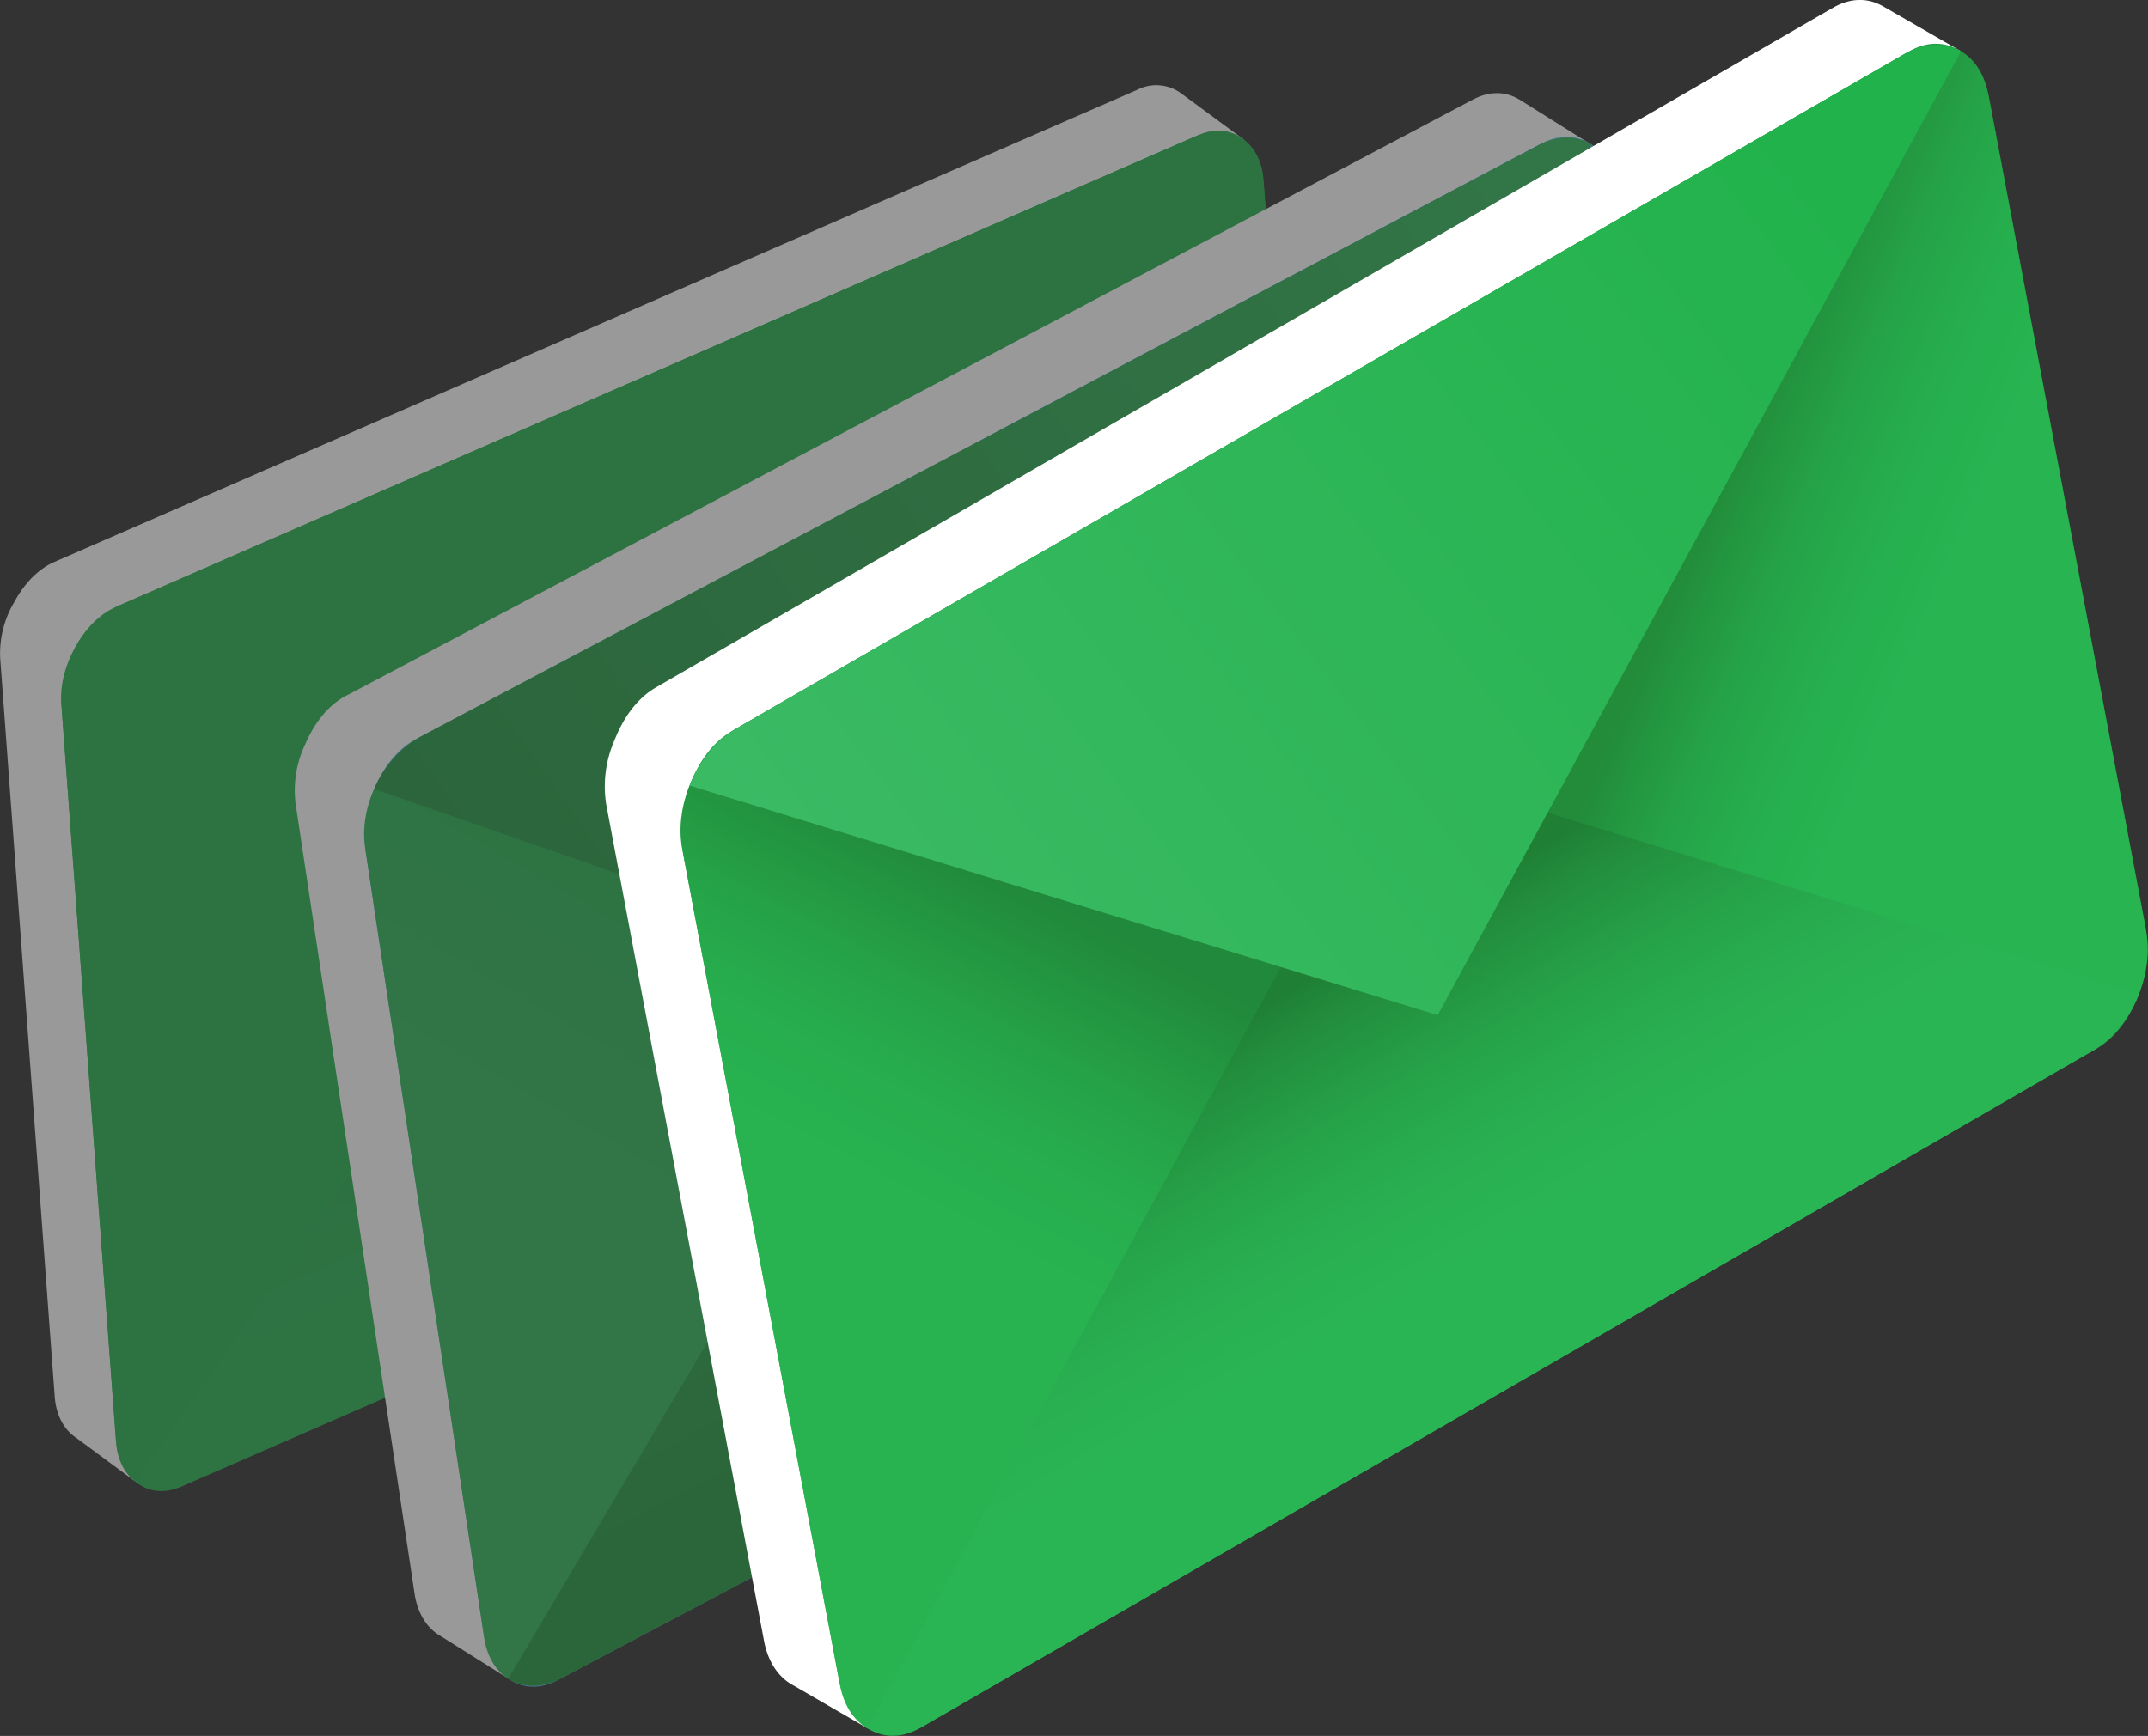 <svg id="_ÎÓÈ_1" data-name="—ÎÓÈ_1" xmlns="http://www.w3.org/2000/svg" xmlns:xlink="http://www.w3.org/1999/xlink" viewBox="0 0 516.95 417.89"><rect x="0" y="0" width="516.95" height="417.89" fill="#333333" stroke="none"/><defs><style>.cls-1{opacity:0.5;}.cls-2{fill:#fff;}.cls-3{fill:url(#linear-gradient);}.cls-4{fill:url(#linear-gradient-2);}.cls-5{fill:url(#linear-gradient-3);}.cls-6{fill:url(#linear-gradient-4);}.cls-7{fill:url(#linear-gradient-5);}.cls-8{fill:url(#New_Gradient_Swatch_1);}.cls-9{fill:url(#linear-gradient-6);}.cls-10{fill:url(#_ÂÁ_Ï_ÌÌ_È_ËÂÌÚ_5);}.cls-11{fill:url(#linear-gradient-7);}.cls-12{fill:url(#linear-gradient-8);}.cls-13{fill:url(#linear-gradient-9);}.cls-14{fill:url(#linear-gradient-10);}.cls-15{fill:url(#linear-gradient-11);}.cls-16{fill:url(#linear-gradient-12);}.cls-17{fill:url(#linear-gradient-13);}</style><linearGradient id="linear-gradient" x1="-2565.12" y1="-66.59" x2="-2215.15" y2="-66.59" gradientTransform="matrix(-0.83, 0.36, 0.08, 1.06, -1759.07, 1143.27)" gradientUnits="userSpaceOnUse"><stop offset="0.77" stop-color="#28b350"/><stop offset="1" stop-color="#27b451"/></linearGradient><linearGradient id="linear-gradient-2" x1="-2133.54" y1="119.28" x2="-2324.06" y2="-87.32" xlink:href="#linear-gradient"/><linearGradient id="linear-gradient-3" x1="-4964.17" y1="119.04" x2="-5154.7" y2="-87.57" gradientTransform="matrix(0.83, -0.36, 0.08, 1.06, 4533.12, -1600.61)" xlink:href="#linear-gradient"/><linearGradient id="linear-gradient-4" x1="-2390.14" y1="232.4" x2="-2390.14" y2="-62.62" gradientTransform="matrix(-0.83, 0.36, 0.08, 1.06, -1759.07, 1143.27)" gradientUnits="userSpaceOnUse"><stop offset="0.77" stop-color="#2ab554"/><stop offset="0.84" stop-color="#29b051"/><stop offset="0.92" stop-color="#26a34a"/><stop offset="1" stop-color="#228e3e"/></linearGradient><linearGradient id="linear-gradient-5" x1="-2507.03" y1="-208.88" x2="-2206.06" y2="-49.35" gradientTransform="matrix(-0.83, 0.36, 0.08, 1.06, -1759.07, 1143.27)" gradientUnits="userSpaceOnUse"><stop offset="0" stop-color="#27b451"/><stop offset="1" stop-color="#27b451"/></linearGradient><linearGradient id="New_Gradient_Swatch_1" x1="-2884.82" y1="-131.3" x2="-2507.2" y2="-131.3" gradientTransform="matrix(-0.8, 0.42, 0.16, 1.05, -1829.94, 1510.6)" gradientUnits="userSpaceOnUse"><stop offset="0" stop-color="#7bdaff"/><stop offset="1" stop-color="#59bdef"/></linearGradient><linearGradient id="linear-gradient-6" x1="-2419.15" y1="69.25" x2="-2624.72" y2="-153.67" gradientTransform="matrix(-0.8, 0.42, 0.16, 1.05, -1829.94, 1510.6)" gradientUnits="userSpaceOnUse"><stop offset="0.77" stop-color="#32b75b"/><stop offset="0.91" stop-color="#2db657"/><stop offset="1" stop-color="#27b451"/></linearGradient><linearGradient id="_ÂÁ_Ï_ÌÌ_È_ËÂÌÚ_5" x1="-4637.86" y1="69.04" x2="-4843.44" y2="-153.89" gradientTransform="matrix(0.8, -0.42, 0.16, 1.05, 4236.83, -1700.6)" gradientUnits="userSpaceOnUse"><stop offset="0.77" stop-color="#59bdef"/><stop offset="0.85" stop-color="#55b8eb"/><stop offset="0.93" stop-color="#49abe1"/><stop offset="1" stop-color="#3a9bd5"/></linearGradient><linearGradient id="linear-gradient-7" x1="-2696.02" y1="191.3" x2="-2696.02" y2="-127.02" gradientTransform="matrix(-0.8, 0.42, 0.16, 1.05, -1829.94, 1510.6)" gradientUnits="userSpaceOnUse"><stop offset="0.77" stop-color="#249a42"/><stop offset="0.86" stop-color="#259f45"/><stop offset="0.96" stop-color="#26ac4c"/><stop offset="1" stop-color="#27b451"/></linearGradient><linearGradient id="linear-gradient-8" x1="-2822.14" y1="-284.82" x2="-2497.39" y2="-112.69" gradientTransform="matrix(-0.8, 0.42, 0.16, 1.05, -1829.94, 1510.6)" gradientUnits="userSpaceOnUse"><stop offset="0" stop-color="#31b75a"/><stop offset="1" stop-color="#22903f"/></linearGradient><linearGradient id="linear-gradient-9" x1="-3107.55" y1="-147.26" x2="-2705.01" y2="-147.26" gradientTransform="matrix(-0.78, 0.45, 0.2, 1.04, -1854.86, 1694.69)" gradientUnits="userSpaceOnUse"><stop offset="0" stop-color="#249d44"/><stop offset="1" stop-color="#26b04f"/></linearGradient><linearGradient id="linear-gradient-10" x1="-2611.14" y1="66.53" x2="-2830.28" y2="-171.11" gradientTransform="matrix(-0.78, 0.45, 0.2, 1.04, -1854.86, 1694.69)" gradientUnits="userSpaceOnUse"><stop offset="0.77" stop-color="#28b350"/><stop offset="0.84" stop-color="#27ae4e"/><stop offset="0.91" stop-color="#25a147"/><stop offset="0.99" stop-color="#218b3c"/><stop offset="1" stop-color="#21893b"/></linearGradient><linearGradient id="linear-gradient-11" x1="-4409.7" y1="66.34" x2="-4628.84" y2="-171.29" gradientTransform="matrix(0.78, -0.45, 0.2, 1.04, 4089.68, -1738.98)" gradientUnits="userSpaceOnUse"><stop offset="0.77" stop-color="#27b451"/><stop offset="0.84" stop-color="#26af4e"/><stop offset="0.92" stop-color="#25a247"/><stop offset="1" stop-color="#228c3b"/></linearGradient><linearGradient id="linear-gradient-12" x1="-2906.28" y1="196.63" x2="-2906.28" y2="-142.69" gradientTransform="matrix(-0.78, 0.45, 0.2, 1.04, -1854.86, 1694.69)" gradientUnits="userSpaceOnUse"><stop offset="0.77" stop-color="#2ab554"/><stop offset="0.83" stop-color="#29b051"/><stop offset="0.9" stop-color="#26a34a"/><stop offset="0.97" stop-color="#228d3d"/><stop offset="1" stop-color="#1f7f35"/></linearGradient><linearGradient id="linear-gradient-13" x1="-3040.74" y1="-310.92" x2="-2694.55" y2="-127.43" gradientTransform="matrix(-0.78, 0.45, 0.2, 1.04, -1854.86, 1694.69)" gradientUnits="userSpaceOnUse"><stop offset="0" stop-color="#21b24b"/><stop offset="1" stop-color="#42bc6b"/></linearGradient></defs><title>689 [Converted]</title><g class="cls-1"><path class="cls-2" d="M48.72,161.64h0l.26-.46.18-.34.2-.34c2.32-4.15,5.6-7.52,9.36-9.16l1.06-.46h0L189.1,94.48,318.41,38.09h0l1.07-.47a10.05,10.05,0,0,1,10.09.68l.23.15.22.17,15,11.05-9.68,2.87,12.84,173.59a24.16,24.16,0,0,1-3.27,13.38l-.19.35c-.07.11-.13.22-.19.33-2.33,4.15-5.6,7.52-9.37,9.16L77.23,361.82l1,10.91-14.18-10.5-.23-.16c-2.78-1.92-4.66-5.3-5-9.78L45.7,174.55A24,24,0,0,1,48.72,161.64Z" transform="translate(-45.65 -16.06)"/><path class="cls-3" d="M89.1,374,349.86,260.24c7.89-3.44,13.67-14.4,12.93-24.48l-13-175.21c-.74-10.09-7.74-15.48-15.63-12L73.44,162.22c-7.89,3.44-13.68,14.4-12.93,24.48l13,175.21C74.22,372,81.22,377.39,89.1,374Z" transform="translate(-45.65 -16.06)"/><path class="cls-4" d="M74.5,161.76l129.31-56.39,15.25,206L90.17,373.48c-8.48,3.7-15.91-.91-16.6-10.3L60.41,185.44C59.72,176.05,66,165.45,74.5,161.76Z" transform="translate(-45.65 -16.06)"/><path class="cls-5" d="M333.13,49,203.81,105.37,219,310,348.8,260.7c8.47-3.69,14.78-14.29,14.08-23.68L349.73,59.28C349,49.89,341.6,45.28,333.13,49Z" transform="translate(-45.65 -16.06)"/><path class="cls-6" d="M359.86,249.94A24.06,24.06,0,0,1,348.8,260.7L90.17,373.48c-4.58,2-8.85,1.55-11.92-.75L209.68,184.62Z" transform="translate(-45.65 -16.06)"/><path class="cls-7" d="M63.44,172.52A24,24,0,0,1,74.5,161.76L333.13,49c4.58-2,8.84-1.55,11.91.74L213.62,237.84Z" transform="translate(-45.65 -16.06)"/><path class="cls-2" d="M119,195.44h0l.24-.52c.05-.13.11-.25.17-.37l.18-.39c2.16-4.66,5.41-8.54,9.33-10.61L130,183h0l134.54-71.21,134.53-71.2h0L400.2,40c3.92-2.07,7.77-1.94,10.91-.09l.26.14.25.16,17,10.67-10.18,3.88,28,185.72A26.16,26.16,0,0,1,444,255.09l-.18.39c-.06.12-.11.24-.17.37-2.16,4.66-5.41,8.55-9.33,10.62L166,408.49l2,11.66L151.85,410l-.25-.15c-3.15-1.84-5.44-5.32-6.17-10.11L116.8,209.58A25.84,25.84,0,0,1,119,195.44Z" transform="translate(-45.65 -16.06)"/><path class="cls-8" d="M179.75,420.57,451,277c8.2-4.35,13.54-16.61,11.91-27.4L434.72,62.14c-1.63-10.79-9.6-16-17.8-11.67L145.64,194.05c-8.21,4.34-13.54,16.61-11.92,27.4L162,408.9C163.58,419.69,171.54,424.91,179.75,420.57Z" transform="translate(-45.65 -16.06)"/><path class="cls-9" d="M146.74,193.46l134.54-71.2,33.18,220.36L180.85,420c-8.81,4.67-17.18.31-18.7-9.73L133.52,220.09C132,210.05,137.93,198.13,146.74,193.46Z" transform="translate(-45.65 -16.06)"/><path class="cls-10" d="M415.81,51.05,281.28,122.26l33,219,135.67-63.66c8.82-4.66,14.74-16.59,13.23-26.62L434.51,60.78C433,50.74,424.63,46.39,415.81,51.05Z" transform="translate(-45.65 -16.06)"/><path class="cls-11" d="M461,265.08c-2.36,5.32-6.26,10-11,12.49L180.85,420c-4.76,2.53-9.39,2.39-12.88.17l126.08-213.1Z" transform="translate(-45.65 -16.06)"/><path class="cls-12" d="M135.72,206a26,26,0,0,1,11-12.49L415.81,51.05c4.77-2.52,9.39-2.39,12.88-.16L302.62,264Z" transform="translate(-45.65 -16.06)"/></g><path class="cls-2" d="M193.38,194.63h0l.23-.57c.06-.13.11-.27.17-.4l.18-.42c2.12-5.05,5.43-9.32,9.52-11.68l1.15-.67h0L345.15,99.73,485.67,18.57h0l1.16-.66c4.09-2.37,8.2-2.38,11.62-.53.1,0,.19.1.28.14l.28.16,18.55,10.69-10.7,4.54L544,229.66a27.85,27.85,0,0,1-2,15.72l-.18.42c-.06.13-.11.27-.17.4-2.12,5.05-5.43,9.32-9.52,11.68L251.83,419.75l2.58,12.35-17.57-10.18-.28-.15c-3.43-1.84-6-5.45-7-10.53l-38-201.46A27.66,27.66,0,0,1,193.38,194.63Z" transform="translate(-45.65 -16.06)"/><path class="cls-13" d="M267,432.08,550.32,268.43c8.57-4.95,13.77-18.23,11.61-29.66L524.47,40.18c-2.15-11.43-10.84-16.68-19.41-11.73L221.7,192.11c-8.56,4.94-13.76,18.22-11.61,29.65l37.46,198.59C249.71,431.78,258.4,437,267,432.08Z" transform="translate(-45.65 -16.06)"/><path class="cls-14" d="M222.86,191.44l140.52-81.16,44,233.45L268.12,431.41c-9.2,5.32-18.29,1-20.3-9.63l-38-201.46C207.82,209.69,213.65,196.76,222.86,191.44Z" transform="translate(-45.65 -16.06)"/><path class="cls-15" d="M503.9,29.12,363.38,110.28l43.76,232,142-73.17c9.21-5.31,15.05-18.25,13-28.88l-38-201.46C522.2,28.11,513.11,23.8,503.9,29.12Z" transform="translate(-45.65 -16.06)"/><path class="cls-16" d="M560.42,255.36c-2.3,5.76-6.28,10.86-11.26,13.73l-281,162.32c-5,2.88-9.9,2.92-13.71.69l125.91-232Z" transform="translate(-45.65 -16.06)"/><path class="cls-17" d="M211.61,205.17c2.3-5.75,6.28-10.86,11.25-13.73l281-162.32c5-2.88,9.91-2.92,13.72-.69l-125.92,232Z" transform="translate(-45.65 -16.06)"/></svg>